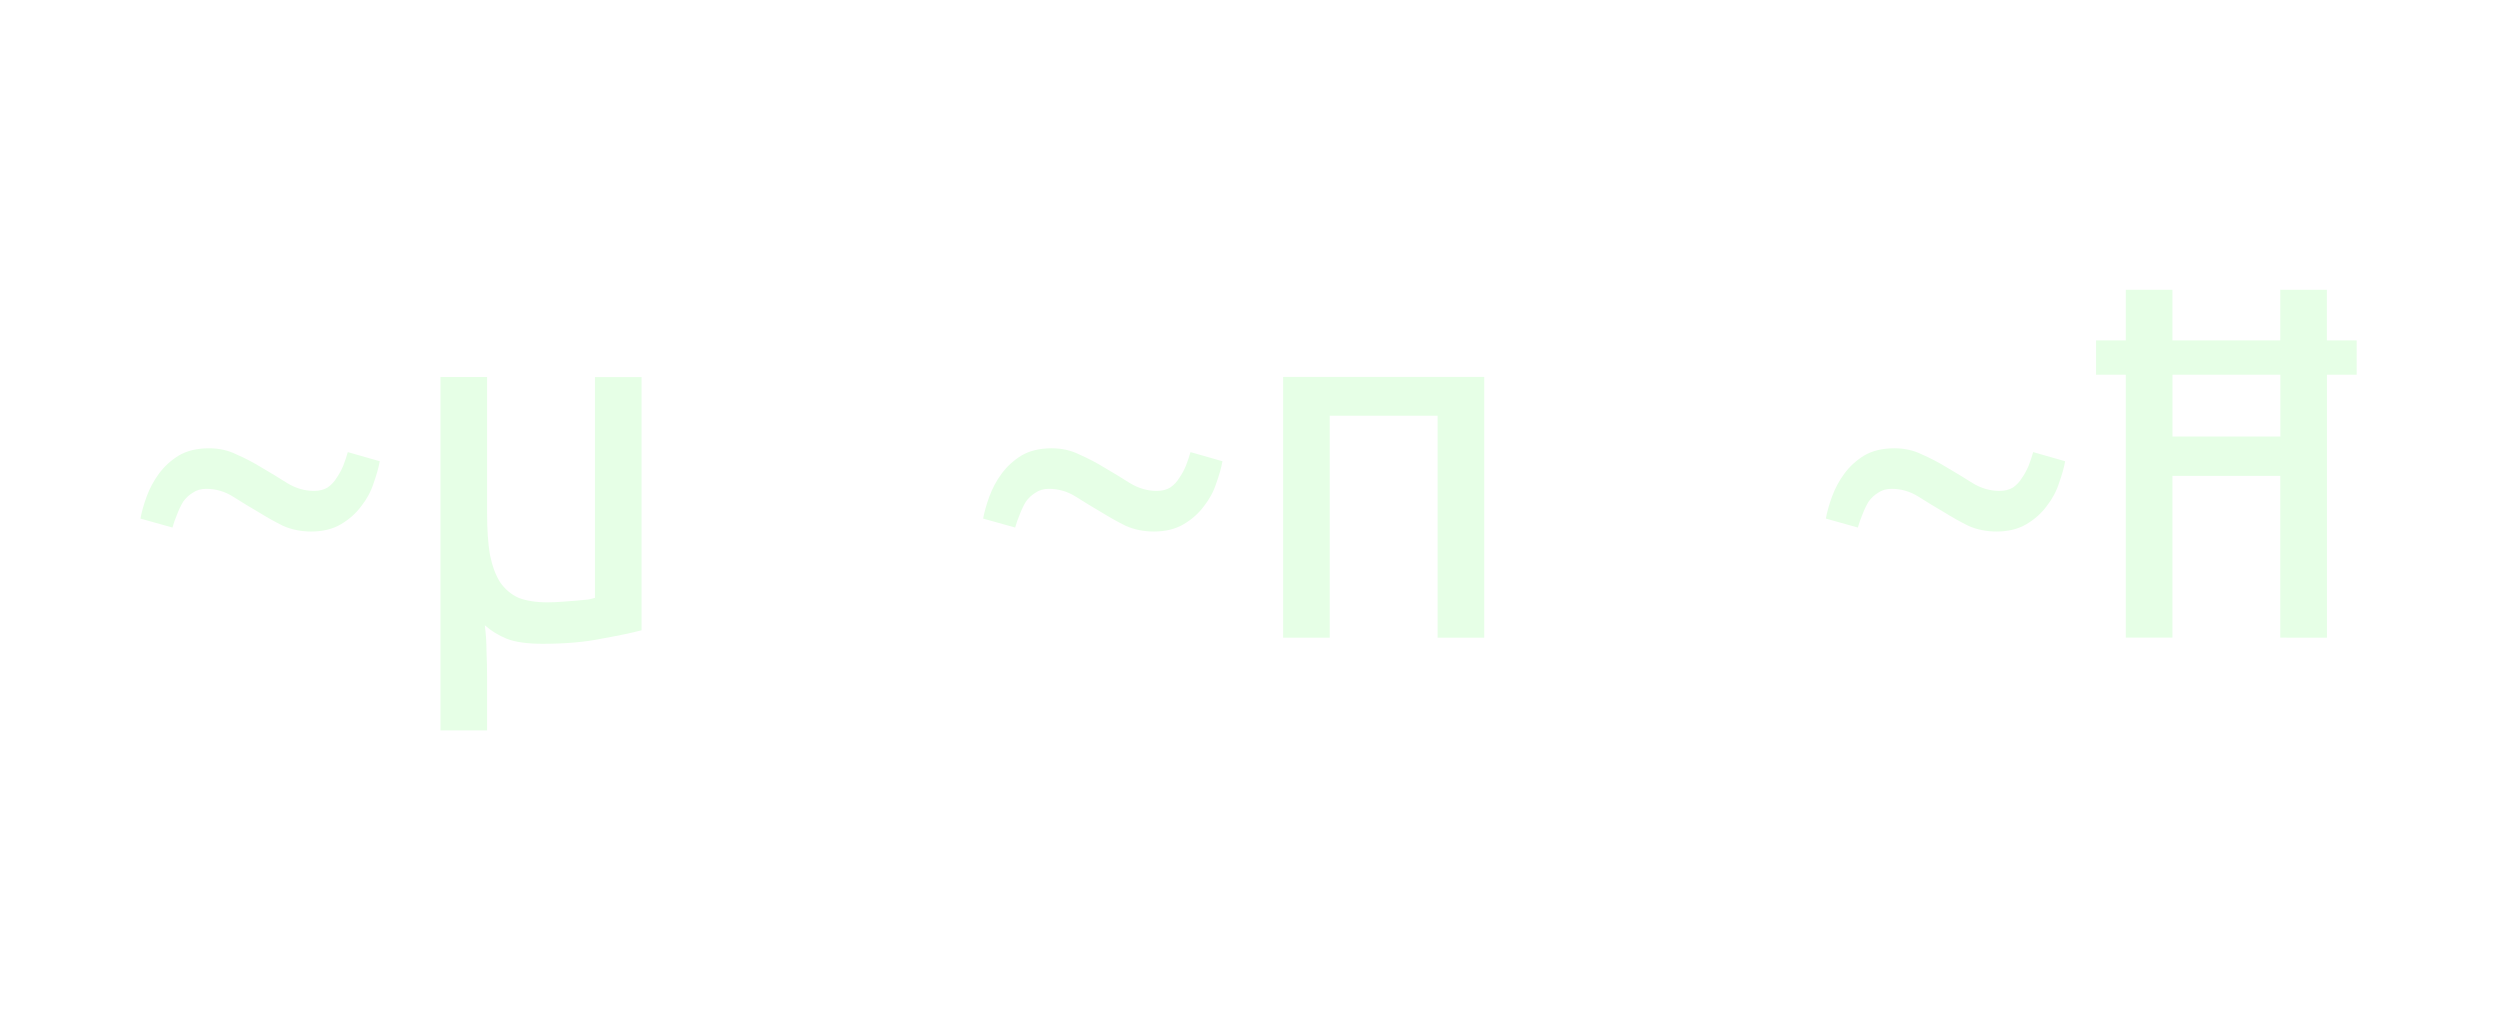 <?xml version="1.0" encoding="UTF-8" standalone="no"?>
<!-- Created with Inkscape (http://www.inkscape.org/) -->

<svg
   xmlns:dc="http://purl.org/dc/elements/1.1/"
   xmlns:cc="http://creativecommons.org/ns#"
   xmlns:rdf="http://www.w3.org/1999/02/22-rdf-syntax-ns#"
   xmlns:svg="http://www.w3.org/2000/svg"
   xmlns="http://www.w3.org/2000/svg"
   xmlns:sodipodi="http://sodipodi.sourceforge.net/DTD/sodipodi-0.dtd"
   xmlns:inkscape="http://www.inkscape.org/namespaces/inkscape"
   width="178"
   height="72"
   viewBox="0 0 47.096 19.05"
   version="1.1"
   id="svg8"
   inkscape:version="0.92.4 (5da689c313, 2019-01-14)"
   sodipodi:docname="pattern.svg">
  <defs
     id="defs2" />
  <sodipodi:namedview
     id="base"
     pagecolor="#ffffff"
     bordercolor="#666666"
     borderopacity="1.0"
     inkscape:pageopacity="0.0"
     inkscape:pageshadow="2"
     inkscape:zoom="1.1607422"
     inkscape:cx="310.69286"
     inkscape:cy="-166.55946"
     inkscape:document-units="mm"
     inkscape:current-layer="layer1"
     showgrid="false"
     units="px"
     fit-margin-top="20"
     fit-margin-left="20"
     fit-margin-right="0"
     fit-margin-bottom="20"
     inkscape:window-width="1920"
     inkscape:window-height="1010"
     inkscape:window-x="0"
     inkscape:window-y="28"
     inkscape:window-maximized="1" />
  <g
     inkscape:label="Layer 1"
     inkscape:groupmode="layer"
     id="layer1"
     transform="translate(-2.266,-103.95)"
     style="fill:rgba(0, 255, 0, .1);">
    <path
       inkscape:connector-curvature="0"
       id="path877"
       d="m 9.42,112.639 q -0.032,0.18 -0.116,0.413 -0.074,0.233 -0.233,0.434 -0.148,0.201 -0.381,0.339 -0.233,0.138 -0.561,0.138 -0.286,0 -0.529,-0.106 -0.233,-0.116 -0.455,-0.254 -0.254,-0.148 -0.487,-0.296 -0.233,-0.148 -0.508,-0.148 -0.148,0 -0.254,0.074 -0.106,0.064 -0.18,0.169 -0.064,0.106 -0.116,0.243 -0.053,0.127 -0.085,0.243 l -0.603,-0.169 q 0.032,-0.18 0.116,-0.413 0.085,-0.233 0.233,-0.434 0.148,-0.201 0.37,-0.339 0.233,-0.138 0.572,-0.138 0.286,0 0.519,0.116 0.243,0.106 0.466,0.243 0.254,0.148 0.487,0.296 0.243,0.148 0.508,0.148 0.148,0 0.254,-0.064 0.106,-0.074 0.169,-0.18 0.074,-0.106 0.127,-0.233 0.053,-0.138 0.085,-0.254 z" />
    <path
       inkscape:connector-curvature="0"
       id="path879"
       d="m 14.352,115.824 q -0.286,0.074 -0.762,0.159 -0.466,0.095 -1.101,0.095 -0.434,0 -0.677,-0.095 -0.233,-0.095 -0.413,-0.254 0.032,0.243 0.032,0.487 0.011,0.243 0.011,0.519 v 0.974 h -0.878 v -6.657 h 0.878 v 2.572 q 0,0.455 0.053,0.773 0.064,0.318 0.191,0.519 0.138,0.201 0.349,0.296 0.222,0.085 0.54,0.085 0.138,0 0.275,-0.011 0.148,-0.011 0.275,-0.021 0.127,-0.011 0.222,-0.021 0.095,-0.021 0.127,-0.032 v -4.159 H 14.352 Z" />
    <path
       inkscape:connector-curvature="0"
       id="path881"
       d="m 25.295,112.639 q -0.032,0.18 -0.116,0.413 -0.074,0.233 -0.233,0.434 -0.148,0.201 -0.381,0.339 -0.233,0.138 -0.561,0.138 -0.286,0 -0.529,-0.106 -0.233,-0.116 -0.455,-0.254 -0.254,-0.148 -0.487,-0.296 -0.233,-0.148 -0.508,-0.148 -0.148,0 -0.254,0.074 -0.106,0.064 -0.18,0.169 -0.064,0.106 -0.116,0.243 -0.053,0.127 -0.085,0.243 l -0.603,-0.169 q 0.032,-0.18 0.116,-0.413 0.085,-0.233 0.233,-0.434 0.148,-0.201 0.37,-0.339 0.233,-0.138 0.572,-0.138 0.286,0 0.519,0.116 0.243,0.106 0.466,0.243 0.254,0.148 0.487,0.296 0.243,0.148 0.508,0.148 0.148,0 0.254,-0.064 0.106,-0.074 0.169,-0.18 0.074,-0.106 0.127,-0.233 0.053,-0.138 0.085,-0.254 z" />
    <path
       inkscape:connector-curvature="0"
       id="path883"
       d="M 30.227,115.962 H 29.348 v -4.18 h -2.032 v 4.18 h -0.878 v -4.911 h 3.789 z" />
    <path
       inkscape:connector-curvature="0"
       id="path885"
       d="m 41.17,112.639 q -0.032,0.18 -0.116,0.413 -0.074,0.233 -0.233,0.434 -0.148,0.201 -0.381,0.339 -0.233,0.138 -0.561,0.138 -0.286,0 -0.529,-0.106 -0.233,-0.116 -0.455,-0.254 -0.254,-0.148 -0.487,-0.296 -0.233,-0.148 -0.508,-0.148 -0.148,0 -0.254,0.074 -0.106,0.064 -0.18,0.169 -0.064,0.106 -0.116,0.243 -0.053,0.127 -0.085,0.243 l -0.603,-0.169 q 0.032,-0.18 0.116,-0.413 0.085,-0.233 0.233,-0.434 0.148,-0.201 0.37,-0.339 0.233,-0.138 0.572,-0.138 0.286,0 0.519,0.116 0.243,0.106 0.466,0.243 0.254,0.148 0.487,0.296 0.243,0.148 0.508,0.148 0.148,0 0.254,-0.064 0.106,-0.074 0.169,-0.18 0.074,-0.106 0.127,-0.233 0.053,-0.138 0.085,-0.254 z" />
    <path
       inkscape:connector-curvature="0"
       id="path887"
       d="m 46.102,111.009 v 4.953 H 45.223 v -3.048 h -2.032 v 3.048 h -0.878 v -4.953 h -0.561 v -0.646 h 0.561 v -0.953 h 0.878 v 0.953 h 2.032 v -0.953 h 0.878 v 0.953 h 0.561 v 0.646 z m -0.878,0 h -2.032 v 1.164 h 2.032 z" />
  </g>
</svg>
